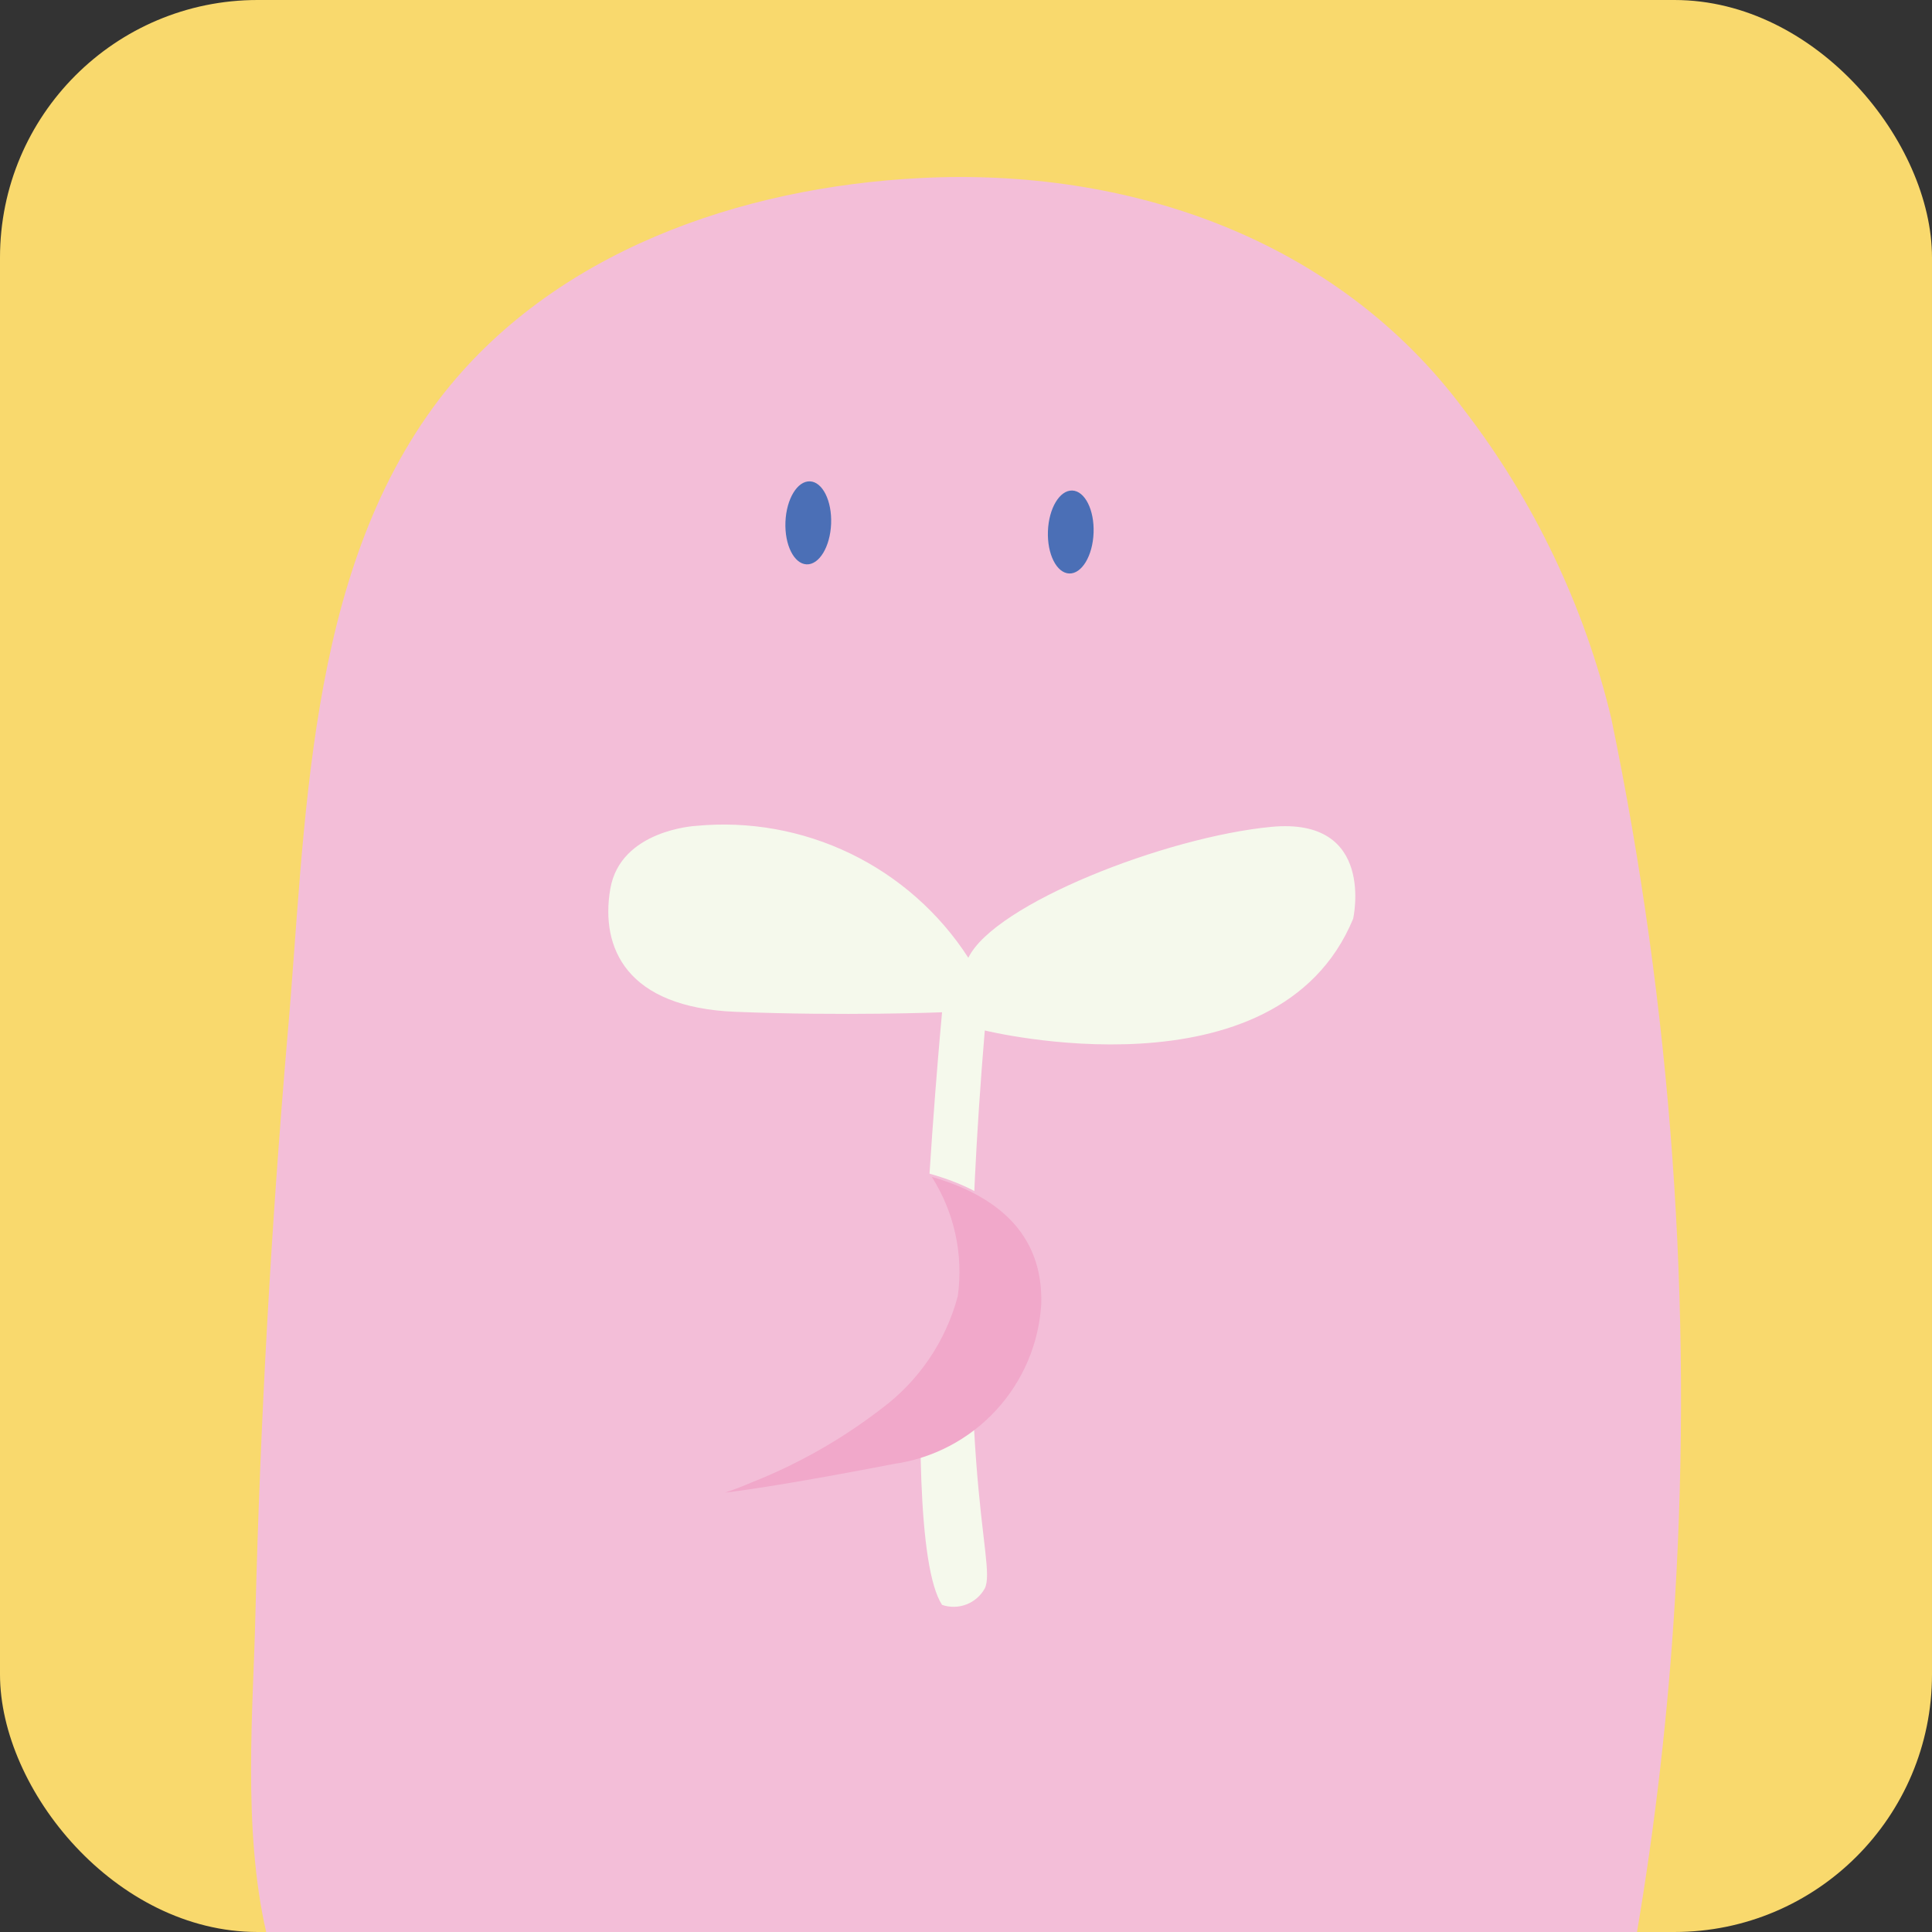 <svg width="120" height="120" viewBox="0 0 120 120" fill="none" xmlns="http://www.w3.org/2000/svg">
<rect x="0" y="0" width="120" height="120" fill="#333333" stroke="none"/>
<g clip-path="url(#clip0_34_3050)">
<path d="M120 0H0V120H120V0Z" fill="#F9D96D"/>
<path d="M100.079 44.617C98.409 37.653 95.291 31.12 90.927 25.443C82.979 14.765 70.029 10.403 57.17 11.059C46.005 11.623 34.29 15.635 27.288 24.787C18.945 35.739 19.021 51.267 17.847 64.446C16.83 76.344 16.169 88.278 15.864 100.247C15.742 105.936 15.04 113.578 16.55 120.076H101.665C102.821 113.249 103.61 106.365 104.029 99.453C105.144 81.08 103.816 62.64 100.079 44.617Z" fill="#F3BED8"/>
<path d="M58.513 62.875C58.513 62.875 55.462 94.999 58.513 99.682C59.005 99.851 59.541 99.841 60.026 99.654C60.511 99.467 60.915 99.115 61.167 98.66C61.975 97.028 58.925 90.713 61.167 64.004C61.167 64.004 79.319 68.489 84.047 57.064C84.047 57.064 85.481 50.733 78.953 51.359C72.424 51.984 61.777 56.133 60.145 59.489C58.345 56.703 55.814 54.465 52.827 53.02C49.841 51.575 46.515 50.98 43.214 51.298C43.214 51.298 38.531 51.542 37.905 55.218C37.28 58.894 38.927 62.57 45.669 62.845C52.411 63.119 58.513 62.875 58.513 62.875Z" fill="#F5F9EC"/>
<path d="M51.622 32.532C51.679 31.108 51.09 29.929 50.306 29.898C49.523 29.866 48.842 30.995 48.785 32.419C48.728 33.842 49.317 35.022 50.1 35.053C50.884 35.085 51.565 33.956 51.622 32.532Z" fill="#4B6FB6"/>
<path d="M67.924 33.097C67.978 31.675 67.386 30.498 66.603 30.468C65.82 30.439 65.142 31.568 65.089 32.991C65.035 34.414 65.627 35.591 66.41 35.62C67.193 35.65 67.871 34.52 67.924 33.097Z" fill="#4B6FB6"/>
<path d="M41.475 72.683C41.475 72.683 64.935 68.473 64.721 80.844C64.566 83.301 63.573 85.631 61.907 87.444C60.242 89.257 58.004 90.443 55.569 90.805C46.585 92.528 43.946 92.711 43.946 92.711" fill="#F3BED8"/>
<path d="M57.872 73.095C59.276 75.295 59.849 77.924 59.489 80.508C58.741 83.314 57.063 85.782 54.73 87.51C52.268 89.405 49.552 90.946 46.661 92.086C46.127 92.315 45.578 92.528 45.029 92.711C46.554 92.528 49.681 92.055 55.523 90.927C57.962 90.579 60.205 89.399 61.873 87.586C63.541 85.774 64.531 83.44 64.675 80.981C64.797 76.527 61.777 74.224 57.872 73.095Z" fill="#F1A8CA"/>
</g>
<defs>
<clipPath id="clip0_34_3050">
<rect width="120" height="120" rx="16" fill="white"/>
</clipPath>
</defs>
</svg>
